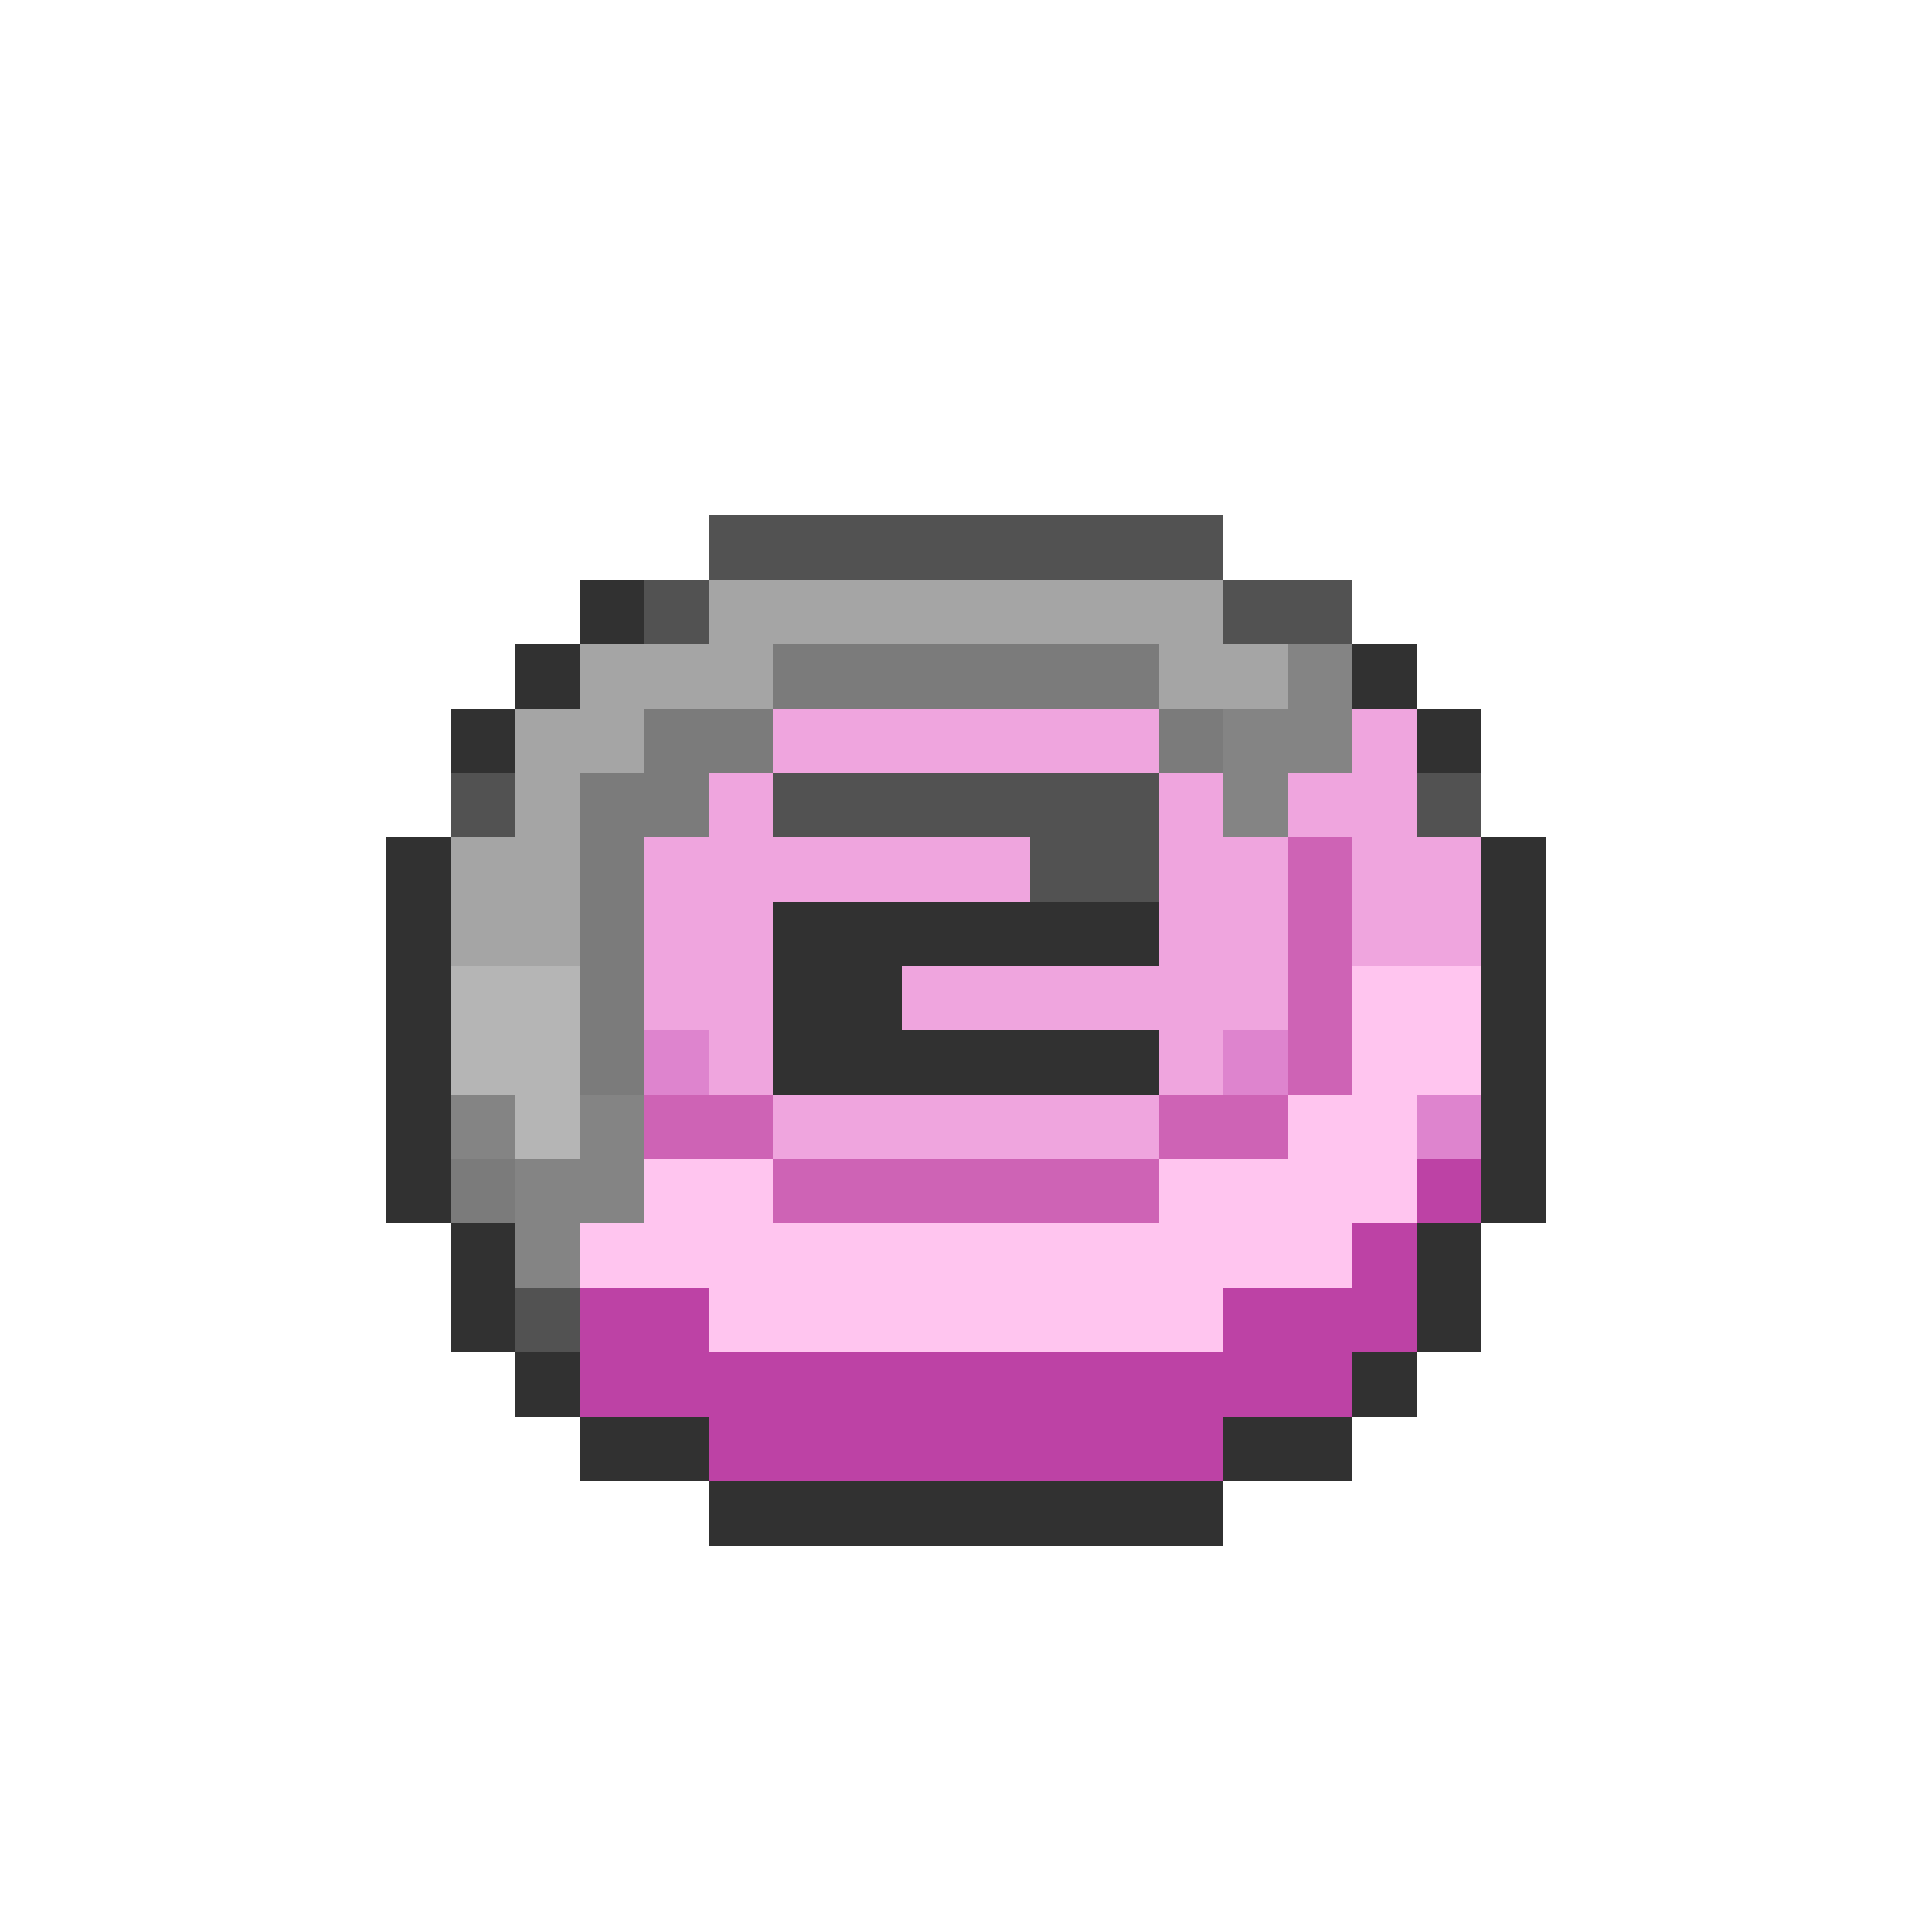 <svg xmlns="http://www.w3.org/2000/svg" viewBox="0 -0.5 30 30" shape-rendering="crispEdges">
<path stroke="#525252" d="M11 8h8M10 9h1M19 9h2M7 12h1M12 12h6M22 12h1M16 13h2M8 20h1" />
<path stroke="#313131" d="M9 9h1M8 10h1M21 10h1M7 11h1M22 11h1M6 13h1M23 13h1M6 14h1M12 14h6M23 14h1M6 15h1M12 15h2M23 15h1M6 16h1M12 16h6M23 16h1M6 17h1M23 17h1M6 18h1M23 18h1M7 19h1M22 19h1M7 20h1M22 20h1M8 21h1M21 21h1M9 22h2M19 22h2M11 23h8" />
<path stroke="#a5a5a5" d="M11 9h8M9 10h3M18 10h2M8 11h2M8 12h1M7 13h2M7 14h2" />
<path stroke="#7b7b7b" d="M12 10h6M10 11h2M18 11h1M9 12h2M9 13h1M9 14h1M9 15h1M9 16h1M7 18h1" />
<path stroke="#848484" d="M20 10h1M19 11h2M19 12h1M7 17h1M9 17h1M8 18h2M8 19h1" />
<path stroke="#efa5de" d="M12 11h6M21 11h1M11 12h1M18 12h1M20 12h2M10 13h6M18 13h2M21 13h2M10 14h2M18 14h2M21 14h2M10 15h2M14 15h6M11 16h1M18 16h1M12 17h6" />
<path stroke="#ce63b5" d="M20 13h1M20 14h1M20 15h1M20 16h1M10 17h2M18 17h2M12 18h6" />
<path stroke="#b5b5b5" d="M7 15h2M7 16h2M8 17h1" />
<path stroke="#ffc5ef" d="M21 15h2M21 16h2M20 17h2M10 18h2M18 18h4M9 19h12M11 20h8" />
<path stroke="#de84ce" d="M10 16h1M19 16h1M22 17h1" />
<path stroke="#bd42a5" d="M22 18h1M21 19h1M9 20h2M19 20h3M9 21h12M11 22h8" />
</svg>